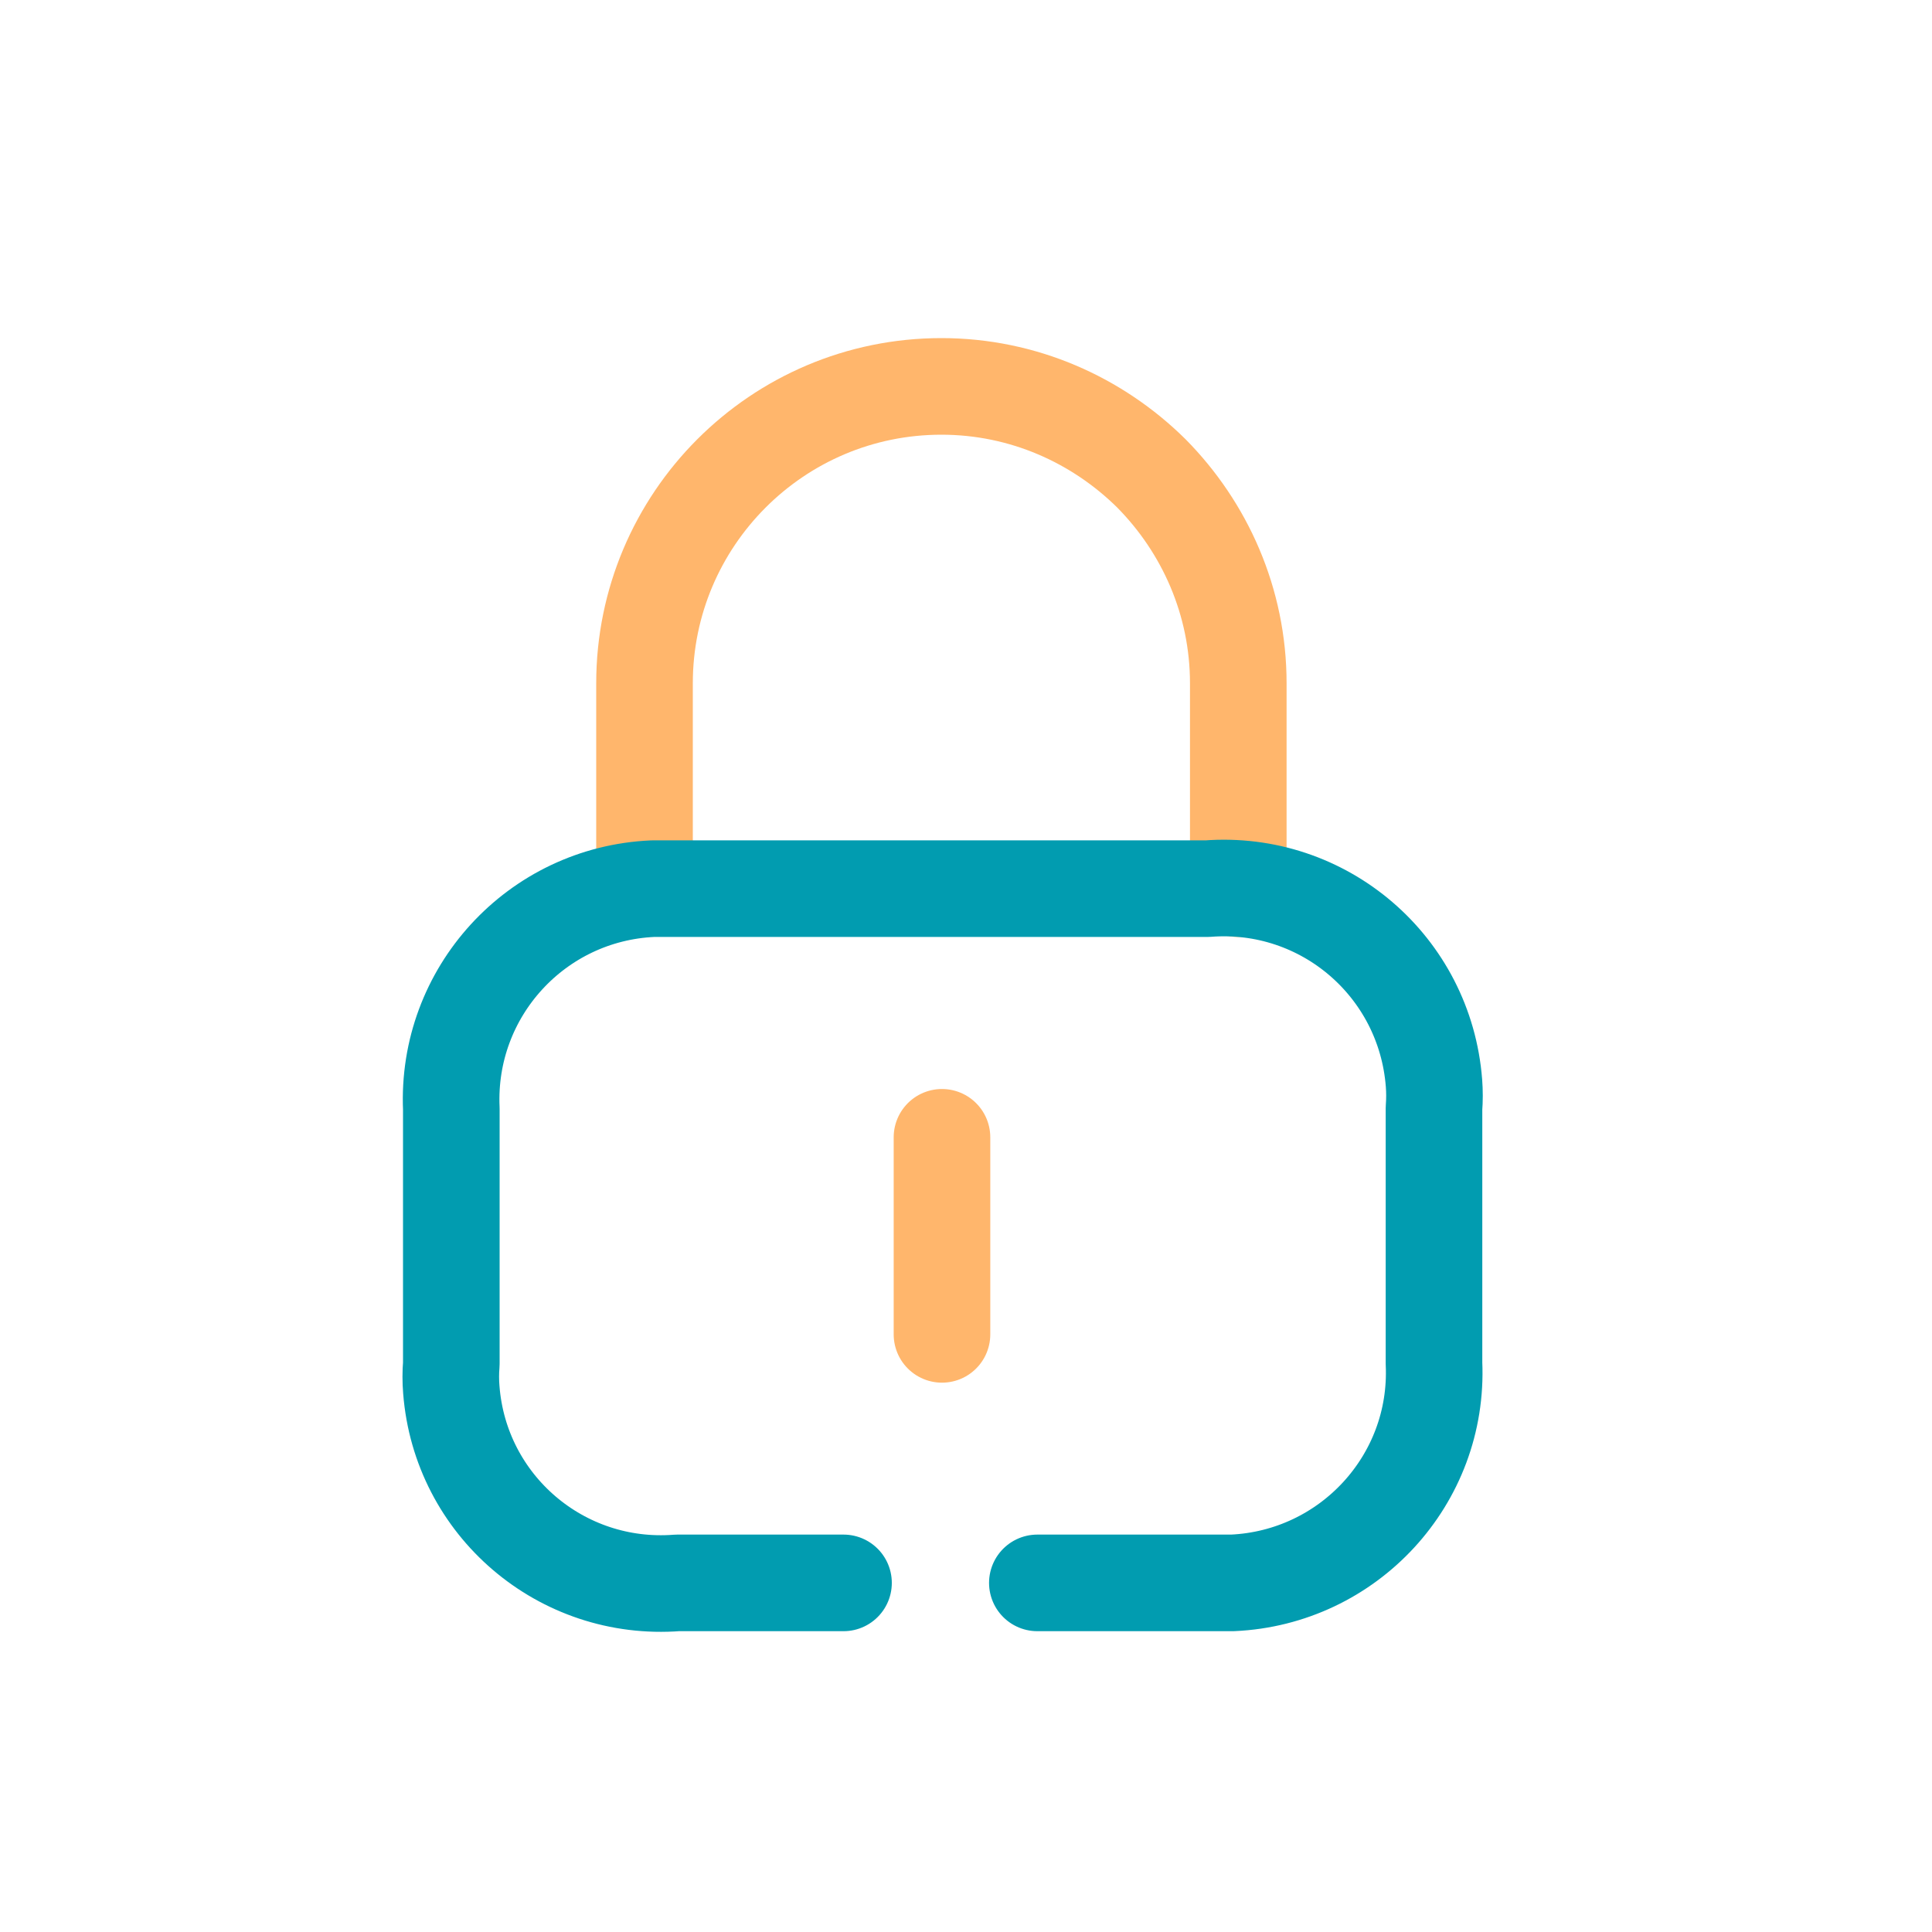 <svg width="30" height="30" viewBox="0 0 30 30" fill="none" xmlns="http://www.w3.org/2000/svg">
<path d="M10.008 13.8V10.61C10.008 8.07 12.068 6 14.618 6C15.888 6 17.038 6.52 17.878 7.35C18.708 8.19 19.228 9.34 19.228 10.61V13.8" stroke="#FFB66C" stroke-width="1.5" stroke-linecap="round" stroke-linejoin="round"/>
<path d="M13.098 24.579C11.287 24.579 10.518 24.579 10.518 24.579C8.717 24.719 7.147 23.379 7.008 21.579C6.997 21.449 6.997 21.309 7.008 21.179V17.219C6.928 15.409 8.328 13.879 10.137 13.799C10.268 13.799 10.408 13.799 10.537 13.799H18.747C20.558 13.659 22.128 15.009 22.267 16.819C22.277 16.949 22.277 17.079 22.267 17.209V21.169C22.348 22.979 20.938 24.499 19.137 24.579C19.078 24.579 17.938 24.579 16.108 24.579" stroke="#019CB0" stroke-width="1.5" stroke-linecap="round" stroke-linejoin="round"/>
<path d="M14.627 20.72V17.66" stroke="#FFB66C" stroke-width="1.5" stroke-linecap="round" stroke-linejoin="round"/>
</svg>
